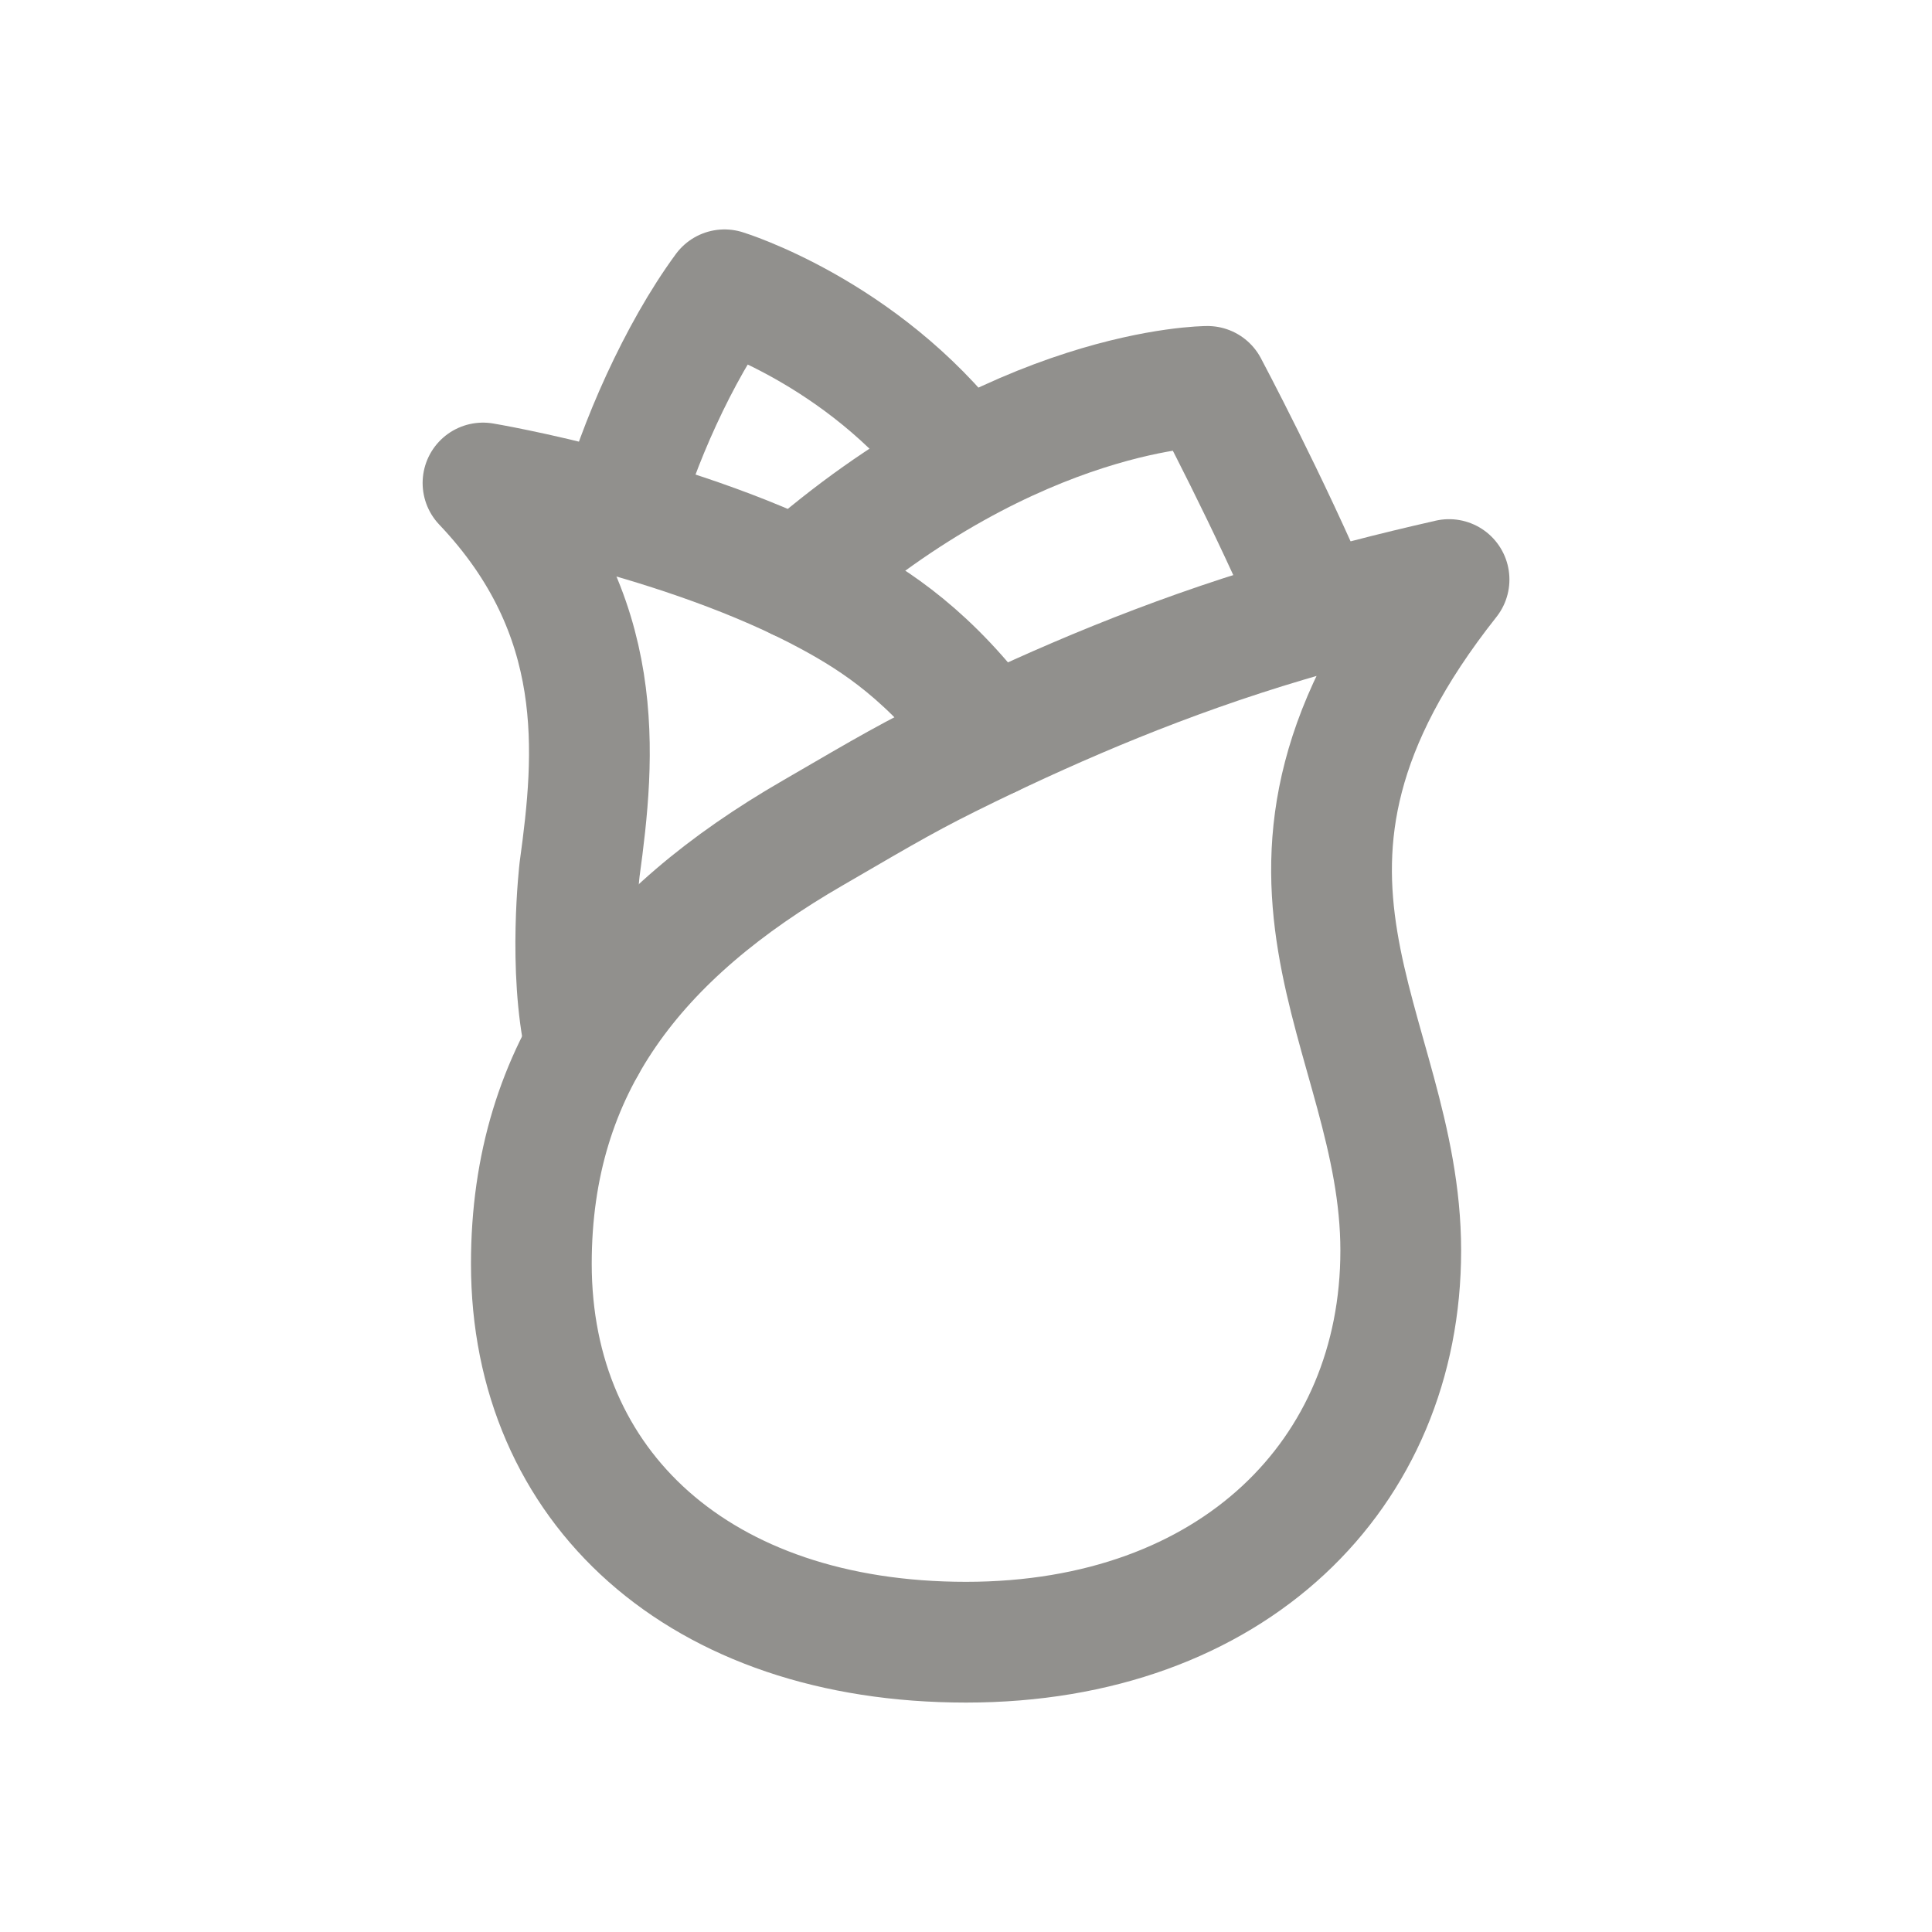 <!-- Generated by IcoMoon.io -->
<svg version="1.1" xmlns="http://www.w3.org/2000/svg" width="40" height="40" viewBox="0 0 40 40">
<title>io-rose-outline</title>
<path fill="none" stroke-linejoin="round" stroke-linecap="round" stroke-miterlimit="4" stroke-width="2.5" stroke="#91908d" d="M30 12c-1.181 0.266-2.3 0.559-3.356 0.872-2.531 0.75-4.719 1.697-6.587 2.603-1.206 0.586-1.637 0.844-3.219 1.764-3.65 2.106-5.837 4.838-5.837 8.926 0 4.619 3.475 7.835 9 7.835s9-3.488 9-8.108-3.813-7.815 1-13.893z"></path>
<path fill="none" stroke-linejoin="round" stroke-linecap="round" stroke-miterlimit="4" stroke-width="2.5" stroke="#91908d" d="M20.5 15.262c-1.231-1.688-2.388-2.418-3.294-2.912-3.044-1.656-7.206-2.35-7.206-2.35 2.594 2.731 2.325 5.631 2 8 0 0-0.242 2.055 0.119 3.651"></path>
<path fill="none" stroke-linejoin="round" stroke-linecap="round" stroke-miterlimit="4" stroke-width="2.5" stroke="#91908d" d="M27.25 12.697c-0.966-2.284-2.25-4.697-2.25-4.697s-3.957 0-8.481 4"></path>
<path fill="none" stroke-linejoin="round" stroke-linecap="round" stroke-miterlimit="4" stroke-width="2.5" stroke="#91908d" d="M19.843 9.473c-2.014-2.61-4.843-3.473-4.843-3.473-0.956 1.3-1.799 3.224-2.179 4.636"></path>
</svg>
